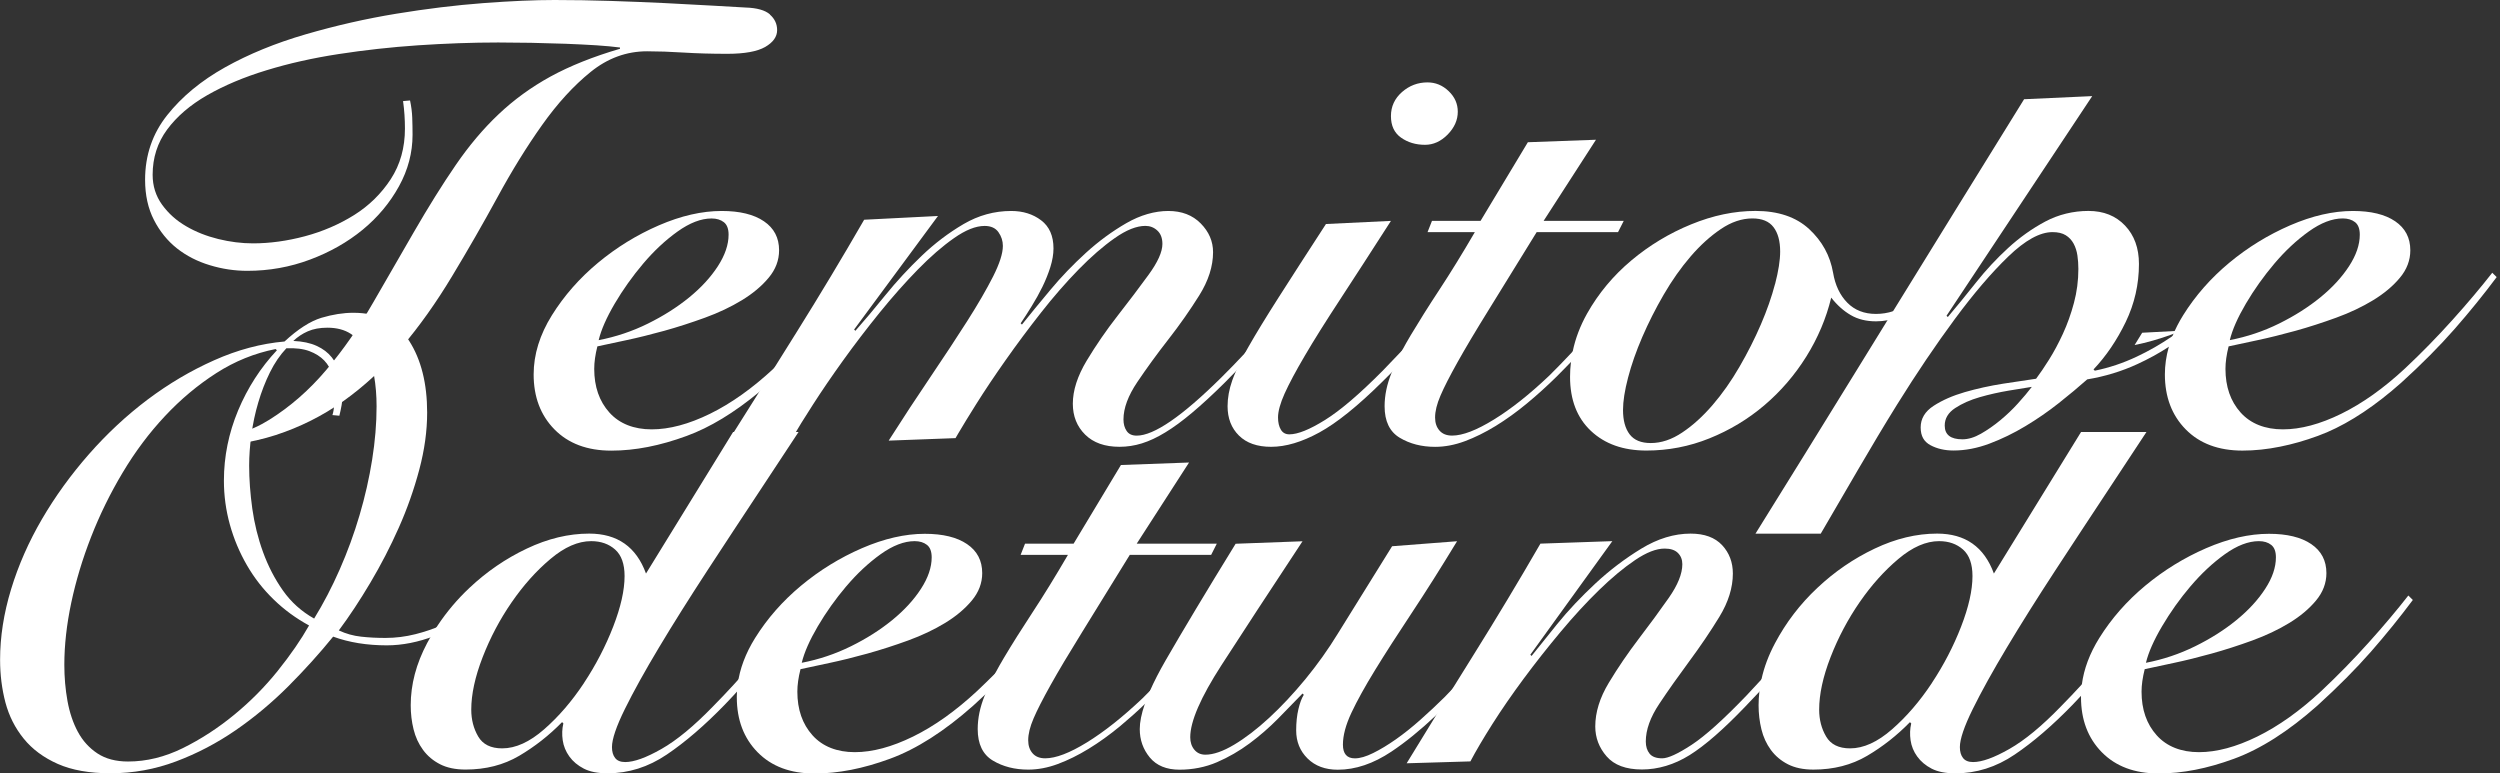 <svg width="236" height="73" viewBox="0 0 236 73" fill="none" xmlns="http://www.w3.org/2000/svg">
<rect x="0" y="0" width="236" height="73" fill="#333333" stroke="none"/>
<g clip-path="url(#clip0_93_1701)">
<path d="M72.68 1.356C72.224 0.965 71.463 0.745 70.387 0.711C69.589 0.67 68.531 0.607 67.201 0.529C65.869 0.451 64.4 0.372 62.797 0.294C61.189 0.216 59.48 0.149 57.676 0.089C55.865 0.03 54.092 0 52.349 0C50.477 0 48.237 0.097 45.62 0.294C42.996 0.492 40.263 0.827 37.401 1.296C34.54 1.766 31.698 2.414 28.855 3.24C26.02 4.064 23.475 5.107 21.235 6.362C18.987 7.621 17.172 9.122 15.787 10.865C14.397 12.612 13.697 14.649 13.697 16.966C13.697 18.419 13.976 19.681 14.533 20.765C15.086 21.845 15.813 22.739 16.705 23.447C17.601 24.151 18.629 24.68 19.804 25.034C20.971 25.391 22.153 25.566 23.347 25.566C25.41 25.566 27.383 25.212 29.269 24.505C31.155 23.801 32.812 22.855 34.243 21.681C35.673 20.501 36.81 19.137 37.665 17.584C38.52 16.031 38.945 14.411 38.945 12.723C38.945 12.176 38.934 11.636 38.915 11.103C38.896 10.574 38.825 10.034 38.708 9.483L38.049 9.543C38.17 10.411 38.226 11.275 38.226 12.139C38.226 13.945 37.782 15.536 36.889 16.91C35.993 18.285 34.841 19.413 33.437 20.296C32.025 21.178 30.478 21.849 28.791 22.3C27.104 22.75 25.466 22.974 23.878 22.974C22.808 22.974 21.716 22.836 20.606 22.564C19.491 22.288 18.479 21.89 17.567 21.354C16.653 20.825 15.9 20.151 15.301 19.324C14.706 18.5 14.409 17.554 14.409 16.5C14.409 14.891 14.864 13.465 15.779 12.228C16.69 10.995 17.951 9.911 19.559 8.988C21.167 8.068 23.034 7.278 25.154 6.634C27.277 5.982 29.548 5.475 31.972 5.103C34.393 4.73 36.897 4.451 39.472 4.276C42.051 4.105 44.574 4.011 47.032 4.011C47.989 4.011 49.017 4.023 50.131 4.041C51.245 4.067 52.322 4.093 53.376 4.131C54.431 4.168 55.402 4.224 56.294 4.276C57.19 4.336 57.932 4.406 58.527 4.485V4.604C55.989 5.349 53.802 6.224 51.976 7.222C50.15 8.224 48.512 9.416 47.066 10.787C45.613 12.161 44.265 13.763 43.015 15.588C41.761 17.413 40.447 19.525 39.058 21.924C37.827 24.043 36.551 26.259 35.218 28.576C33.885 30.896 32.417 33.004 30.809 34.911C29.201 36.815 27.405 38.386 25.421 39.627C24.506 40.2 23.531 40.636 22.488 40.938L22.304 41.917C23.607 41.731 24.841 41.452 26.02 41.072C28.32 40.323 30.455 39.254 32.417 37.861C34.382 36.465 36.208 34.777 37.895 32.796C39.581 30.814 41.182 28.565 42.691 26.05C44.16 23.618 45.583 21.141 46.953 18.631C48.32 16.113 49.728 13.837 51.178 11.796C52.627 9.755 54.152 8.086 55.764 6.786C57.371 5.49 59.144 4.842 61.091 4.842C62.119 4.842 63.263 4.883 64.517 4.961C65.763 5.039 67.145 5.08 68.655 5.08C70.281 5.08 71.475 4.864 72.228 4.436C72.981 4 73.361 3.471 73.361 2.846C73.361 2.253 73.128 1.766 72.672 1.371L72.68 1.356Z" fill="white"/>
<path d="M81.283 25.745C80.21 27.119 78.96 28.602 77.533 30.192C76.11 31.772 74.63 33.288 73.094 34.733C73.083 34.74 73.075 34.751 73.067 34.759C71.042 36.644 69.028 38.078 67.025 39.061C65.018 40.044 63.184 40.532 61.516 40.532C59.849 40.532 58.478 40.003 57.526 38.942C56.573 37.88 56.095 36.506 56.095 34.819C56.095 34.193 56.193 33.485 56.392 32.699C57.108 32.543 58.019 32.345 59.133 32.111C60.244 31.876 61.434 31.578 62.706 31.228C63.975 30.874 65.255 30.461 66.546 29.991C67.838 29.522 68.998 28.971 70.033 28.341C71.064 27.712 71.908 27.008 72.563 26.218C73.218 25.436 73.546 24.568 73.546 23.626C73.546 22.449 73.071 21.536 72.115 20.888C71.162 20.24 69.833 19.916 68.124 19.916C66.26 19.916 64.284 20.37 62.198 21.272C60.112 22.177 58.2 23.354 56.453 24.806C54.706 26.259 53.256 27.909 52.104 29.753C50.952 31.6 50.376 33.466 50.376 35.351C50.376 37.474 51.031 39.202 52.341 40.536C53.651 41.869 55.44 42.54 57.703 42.54C59.965 42.54 62.3 42.078 64.818 41.154C67.017 40.35 69.299 38.968 71.667 37.009C72.013 36.722 72.36 36.424 72.71 36.115C74.653 34.349 76.332 32.658 77.74 31.049C79.148 29.44 80.469 27.812 81.701 26.162L81.283 25.749V25.745ZM58.03 28.662C58.806 27.347 59.698 26.091 60.711 24.892C61.724 23.697 62.804 22.683 63.956 21.86C65.108 21.037 66.181 20.624 67.171 20.624C67.65 20.624 68.034 20.743 68.335 20.977C68.632 21.212 68.779 21.607 68.779 22.154C68.779 23.097 68.44 24.088 67.766 25.131C67.092 26.17 66.189 27.153 65.059 28.077C63.926 29 62.627 29.824 61.159 30.55C59.69 31.276 58.143 31.794 56.513 32.111C56.75 31.127 57.258 29.98 58.03 28.662Z" fill="white"/>
<path d="M123.5 26.334C122.427 27.708 121.169 29.231 119.72 30.9C118.993 31.738 118.259 32.554 117.517 33.343C116.779 34.133 116.037 34.9 115.284 35.645C111.591 39.299 108.933 41.124 107.306 41.124C106.87 41.124 106.553 40.979 106.354 40.681C106.154 40.387 106.056 40.026 106.056 39.593C106.056 38.532 106.493 37.355 107.367 36.059C108.24 34.763 109.211 33.429 110.285 32.051C111.358 30.677 112.329 29.291 113.202 27.898C114.076 26.505 114.513 25.138 114.513 23.805C114.513 22.784 114.125 21.879 113.349 21.093C112.577 20.307 111.553 19.916 110.285 19.916C109.016 19.916 107.653 20.3 106.324 21.067C104.995 21.834 103.722 22.765 102.514 23.864C101.305 24.967 100.179 26.133 99.151 27.369C98.116 28.606 97.224 29.697 96.471 30.639L96.35 30.52C96.67 30.051 97.017 29.511 97.393 28.9C97.77 28.289 98.109 27.682 98.406 27.075C98.703 26.464 98.952 25.849 99.151 25.22C99.347 24.59 99.449 24.002 99.449 23.451C99.449 22.274 99.061 21.387 98.285 20.799C97.51 20.21 96.569 19.916 95.458 19.916C93.869 19.916 92.371 20.329 90.959 21.153C89.551 21.98 88.229 22.978 86.998 24.158C85.767 25.335 84.626 26.572 83.576 27.868C82.525 29.164 81.58 30.285 80.748 31.228L80.628 31.109L88.545 20.389L81.576 20.743C79.513 24.319 77.409 27.823 75.262 31.258C74.54 32.416 73.817 33.578 73.086 34.736C72.612 35.493 72.138 36.252 71.659 37.009C70.703 38.536 69.739 40.063 68.772 41.594L74.788 41.359C75.262 40.532 75.918 39.474 76.753 38.178C77.585 36.882 78.538 35.489 79.611 33.995C80.684 32.505 81.825 31.012 83.033 29.518C84.242 28.025 85.447 26.669 86.636 25.451C87.826 24.233 88.967 23.242 90.059 22.479C91.151 21.711 92.111 21.328 92.947 21.328C93.541 21.328 93.978 21.525 94.253 21.916C94.532 22.311 94.671 22.743 94.671 23.212C94.671 23.92 94.362 24.881 93.749 26.099C93.131 27.317 92.318 28.721 91.305 30.312C90.292 31.902 89.14 33.649 87.853 35.556C86.561 37.463 85.243 39.474 83.892 41.594L88.813 41.411L90.202 41.359C90.281 41.225 90.364 41.08 90.451 40.931C90.895 40.175 91.456 39.258 92.137 38.174C92.95 36.878 93.884 35.485 94.935 33.992C95.985 32.502 97.096 31.008 98.27 29.515C99.441 28.021 100.624 26.665 101.813 25.447C103.003 24.229 104.144 23.238 105.236 22.475C106.327 21.708 107.291 21.324 108.123 21.324C108.56 21.324 108.937 21.469 109.253 21.764C109.573 22.058 109.731 22.482 109.731 23.03C109.731 23.775 109.294 24.747 108.421 25.946C107.547 27.146 106.576 28.431 105.503 29.805C104.43 31.179 103.459 32.595 102.585 34.044C101.712 35.5 101.275 36.852 101.275 38.111C101.275 39.288 101.663 40.26 102.438 41.028C103.214 41.795 104.291 42.178 105.684 42.178C106.399 42.178 107.103 42.07 107.796 41.854C108.489 41.638 109.227 41.296 109.998 40.823C110.774 40.353 111.617 39.735 112.528 38.968C113.443 38.2 114.456 37.269 115.567 36.17C115.928 35.813 116.286 35.452 116.64 35.079C117.11 34.591 117.577 34.092 118.037 33.578C118.85 32.673 119.614 31.802 120.33 30.956C121.045 30.11 121.711 29.317 122.325 28.568C122.939 27.823 123.485 27.157 123.963 26.565L123.485 26.33L123.5 26.334Z" fill="white"/>
<path d="M138.804 25.921C138.447 26.312 137.98 26.845 137.408 27.511C136.832 28.182 136.177 28.927 135.442 29.75C134.708 30.577 133.921 31.43 133.089 32.312C132.848 32.569 132.604 32.826 132.359 33.083C131.76 33.713 131.15 34.35 130.529 34.994C128.345 37.195 126.531 38.745 125.081 39.646C123.632 40.551 122.51 41.002 121.715 41.002C121.357 41.002 121.09 40.857 120.913 40.559C120.736 40.264 120.646 39.881 120.646 39.411C120.646 38.823 120.857 38.067 121.271 37.143C121.689 36.219 122.321 35.031 123.176 33.579C124.027 32.126 125.13 30.368 126.482 28.305C127.829 26.245 129.437 23.76 131.305 20.852L125.171 21.146C123.383 23.898 121.896 26.204 120.706 28.07C119.516 29.936 118.56 31.497 117.848 32.752C117.732 32.953 117.626 33.147 117.521 33.337C117.175 33.974 116.885 34.555 116.659 35.076C116.531 35.37 116.418 35.646 116.327 35.903C116.03 36.745 115.883 37.564 115.883 38.346C115.883 39.486 116.241 40.41 116.956 41.117C117.671 41.825 118.684 42.179 119.994 42.179C121.384 42.179 122.901 41.725 124.55 40.823C126.195 39.922 128.172 38.331 130.476 36.052C130.781 35.75 131.086 35.445 131.395 35.136C131.896 34.633 132.404 34.111 132.92 33.579C133.756 32.715 134.569 31.843 135.363 30.956C136.158 30.07 136.903 29.228 137.596 28.424C138.289 27.619 138.876 26.904 139.35 26.275L138.816 25.921H138.804ZM136.753 8.601C136.177 8.05 135.51 7.778 134.757 7.778C133.842 7.778 133.04 8.083 132.347 8.69C131.655 9.301 131.305 10.054 131.305 10.959C131.305 11.864 131.621 12.542 132.257 12.992C132.893 13.443 133.646 13.67 134.52 13.67C135.311 13.67 136.026 13.346 136.662 12.698C137.295 12.05 137.615 11.331 137.615 10.545C137.615 9.8 137.329 9.152 136.753 8.601Z" fill="white"/>
<path d="M154.644 25.92C153.334 27.648 151.926 29.358 150.416 31.045C149.738 31.805 149.087 32.516 148.458 33.187C147.682 34.013 146.948 34.77 146.248 35.462C144.384 37.231 142.637 38.617 141.007 39.615C139.381 40.617 138.07 41.12 137.08 41.12C136.564 41.12 136.165 40.964 135.89 40.647C135.612 40.334 135.472 39.921 135.472 39.41C135.472 38.822 135.642 38.133 135.981 37.347C136.316 36.561 136.854 35.511 137.588 34.196C138.323 32.881 139.305 31.231 140.536 29.246C141.768 27.264 143.277 24.817 145.062 21.912H152.743L153.281 20.85H145.717L150.66 13.192L144.23 13.427L139.765 20.85H135.179L134.761 21.912H139.226C138.036 23.953 136.922 25.763 135.89 27.331C134.855 28.903 133.955 30.337 133.18 31.633C132.882 32.132 132.607 32.617 132.359 33.082C131.975 33.805 131.651 34.49 131.387 35.135C131.38 35.157 131.369 35.175 131.361 35.198C130.924 36.278 130.706 37.328 130.706 38.349C130.706 39.764 131.184 40.755 132.137 41.325C133.089 41.895 134.2 42.182 135.472 42.182C136.387 42.182 137.317 42.007 138.274 41.653C139.226 41.299 140.198 40.818 141.191 40.211C142.182 39.6 143.164 38.896 144.139 38.088C145.111 37.284 146.052 36.431 146.971 35.526C147.426 35.075 147.871 34.62 148.307 34.166C149.463 32.959 150.548 31.741 151.557 30.516C152.946 28.829 154.098 27.395 155.013 26.214L154.655 25.92H154.644Z" fill="white"/>
<path d="M183.168 25.86C182.095 27.119 181.082 28.062 180.129 28.688C179.674 28.989 179.199 29.216 178.717 29.377C178.194 29.548 177.652 29.634 177.091 29.634C175.98 29.634 175.077 29.28 174.384 28.572C173.687 27.864 173.243 26.922 173.043 25.745C172.765 24.136 172.012 22.762 170.781 21.622C169.55 20.486 167.863 19.912 165.721 19.912C163.736 19.912 161.711 20.333 159.648 21.178C157.584 22.02 155.698 23.16 153.989 24.594C152.283 26.028 150.894 27.697 149.821 29.6C149.17 30.762 148.714 31.958 148.462 33.183C148.394 33.507 148.338 33.835 148.3 34.163C148.24 34.632 148.213 35.101 148.213 35.578C148.213 37.738 148.868 39.437 150.179 40.673C151.489 41.91 153.236 42.532 155.419 42.532C157.483 42.532 159.471 42.148 161.372 41.381C163.277 40.614 165.005 39.575 166.553 38.26C168.1 36.945 169.422 35.41 170.513 33.664C171.605 31.913 172.392 30.058 172.867 28.095C173.42 28.803 174.037 29.354 174.711 29.745C175.385 30.14 176.18 30.334 177.095 30.334C177.467 30.334 177.833 30.3 178.186 30.233C179.079 30.066 179.915 29.686 180.698 29.097C181.79 28.274 182.731 27.35 183.525 26.33L183.168 25.86ZM167.565 26.803C167.245 28.021 166.801 29.295 166.225 30.632C165.649 31.969 164.975 33.302 164.199 34.639C163.428 35.973 162.581 37.172 161.669 38.234C160.754 39.295 159.806 40.16 158.812 40.822C157.818 41.493 156.824 41.824 155.834 41.824C154.919 41.824 154.256 41.549 153.838 41.001C153.42 40.45 153.213 39.686 153.213 38.703C153.213 37.88 153.371 36.859 153.691 35.641C154.008 34.423 154.456 33.15 155.032 31.812C155.608 30.479 156.282 29.142 157.057 27.808C157.833 26.475 158.676 25.276 159.591 24.214C160.502 23.153 161.455 22.292 162.449 21.622C163.439 20.955 164.433 20.62 165.427 20.62C166.342 20.62 167.004 20.895 167.422 21.447C167.84 21.998 168.047 22.762 168.047 23.745C168.047 24.572 167.885 25.592 167.569 26.81L167.565 26.803Z" fill="white"/>
<path d="M211.571 25.685C210.735 26.706 209.801 27.719 208.77 28.721C207.738 29.723 206.627 30.643 205.434 31.488C205.317 31.57 205.197 31.656 205.076 31.734C203.996 32.475 202.874 33.12 201.71 33.667C200.419 34.278 199.101 34.718 197.749 34.993L197.629 34.874C198.819 33.615 199.831 32.125 200.667 30.397C201.499 28.669 201.917 26.84 201.917 24.918C201.917 23.428 201.481 22.218 200.607 21.298C199.734 20.374 198.582 19.912 197.151 19.912C195.72 19.912 194.323 20.247 193.073 20.914C191.823 21.581 190.652 22.415 189.561 23.417C188.469 24.419 187.456 25.506 186.522 26.687C185.588 27.864 184.704 28.948 183.872 29.928L183.751 29.808L197.505 9.073L191.074 9.367C186.955 16.016 182.832 22.683 178.706 29.377C178.525 29.663 178.348 29.95 178.175 30.237C177.185 31.838 176.195 33.444 175.208 35.049C172.05 40.178 168.883 45.288 165.717 50.376H171.88C174.271 46.305 176.594 42.193 179.079 38.2C180.924 35.235 182.742 32.546 184.527 30.129C186.311 27.715 187.998 25.741 189.587 24.21C191.176 22.68 192.565 21.912 193.755 21.912C194.271 21.912 194.685 22.009 195.005 22.206C195.321 22.4 195.57 22.668 195.75 23C195.927 23.331 196.048 23.707 196.108 24.117C196.168 24.531 196.198 24.952 196.198 25.384C196.198 26.486 196.059 27.555 195.78 28.594C195.502 29.634 195.155 30.606 194.737 31.511C194.32 32.416 193.883 33.228 193.427 33.954C192.968 34.68 192.565 35.28 192.207 35.753C191.372 35.872 190.332 36.029 189.082 36.222C187.832 36.42 186.631 36.684 185.479 37.016C184.327 37.351 183.345 37.783 182.531 38.312C181.718 38.841 181.311 39.523 181.311 40.346C181.311 41.169 181.62 41.69 182.234 42.026C182.851 42.357 183.574 42.528 184.41 42.528C185.521 42.528 186.65 42.312 187.802 41.88C188.954 41.448 190.088 40.897 191.198 40.23C192.309 39.563 193.359 38.837 194.353 38.051C195.344 37.265 196.24 36.52 197.034 35.813C198.702 35.537 200.28 35.057 201.767 34.371C202.813 33.891 203.8 33.351 204.726 32.747C205.121 32.494 205.505 32.23 205.878 31.954C207.128 31.034 208.269 30.062 209.3 29.038C210.332 28.017 211.224 27.034 211.981 26.091L211.563 25.678L211.571 25.685ZM190.491 38.085C189.975 38.655 189.417 39.187 188.823 39.675C188.228 40.167 187.622 40.588 187.004 40.942C186.387 41.295 185.803 41.471 185.25 41.471C184.135 41.471 183.582 41.038 183.582 40.174C183.582 39.508 183.909 38.956 184.564 38.524C185.22 38.092 185.995 37.75 186.887 37.493C187.78 37.236 188.695 37.031 189.628 36.874C190.562 36.718 191.285 36.599 191.805 36.52C191.447 36.993 191.01 37.511 190.494 38.081L190.491 38.085Z" fill="white"/>
<path d="M235.272 25.745C234.198 27.119 232.952 28.602 231.522 30.192C230.091 31.783 228.604 33.306 227.056 34.759C225.031 36.644 223.016 38.078 221.013 39.061C219.01 40.044 217.173 40.532 215.505 40.532C213.837 40.532 212.467 40.003 211.514 38.942C210.562 37.88 210.084 36.506 210.084 34.819C210.084 34.193 210.182 33.485 210.381 32.699C211.096 32.543 212.011 32.345 213.122 32.111C214.233 31.876 215.422 31.578 216.695 31.228C217.968 30.874 219.244 30.461 220.535 29.991C221.827 29.522 222.986 28.971 224.022 28.341C225.053 27.712 225.897 27.008 226.552 26.218C227.207 25.436 227.534 24.568 227.534 23.626C227.534 22.449 227.056 21.536 226.104 20.888C225.151 20.24 223.818 19.916 222.113 19.916C220.249 19.916 218.273 20.37 216.187 21.272C214.105 22.177 212.188 23.354 210.441 24.806C208.694 26.259 207.245 27.909 206.093 29.753C205.682 30.412 205.343 31.075 205.08 31.738C204.944 32.077 204.828 32.416 204.734 32.755C204.489 33.619 204.365 34.48 204.365 35.347C204.365 37.47 205.02 39.199 206.33 40.532C207.64 41.866 209.425 42.536 211.688 42.536C212.836 42.536 214.029 42.413 215.257 42.163C216.405 41.933 217.587 41.597 218.803 41.15C219.09 41.046 219.376 40.931 219.666 40.808C221.921 39.836 224.266 38.271 226.695 36.111C228.641 34.345 230.317 32.654 231.725 31.045C233.133 29.436 234.455 27.809 235.686 26.159L235.268 25.745H235.272ZM214.696 24.889C215.709 23.693 216.789 22.68 217.941 21.857C219.09 21.033 220.163 20.62 221.157 20.62C221.635 20.62 222.022 20.739 222.32 20.974C222.617 21.209 222.764 21.603 222.764 22.151C222.764 23.093 222.429 24.084 221.751 25.127C221.074 26.166 220.174 27.149 219.041 28.073C217.907 28.997 216.608 29.82 215.14 30.546C213.672 31.273 212.124 31.79 210.494 32.107C210.731 31.124 211.239 29.976 212.015 28.658C212.791 27.343 213.683 26.088 214.696 24.889Z" fill="white"/>
<path d="M21.133 48.328L22.308 41.91L22.492 40.93L23.52 35.325" fill="white"/>
<path d="M46.208 56.213C45.692 56.686 45.067 57.156 44.333 57.629C43.599 58.102 42.793 58.534 41.923 58.925C41.844 58.962 41.761 58.995 41.682 59.033C40.884 59.376 40.06 59.655 39.216 59.867C38.283 60.102 37.341 60.221 36.389 60.221C35.594 60.221 34.83 60.184 34.096 60.102C33.362 60.024 32.658 59.826 31.984 59.513C32.978 58.18 33.968 56.679 34.962 55.006C35.952 53.338 36.848 51.609 37.642 49.822C38.437 48.038 39.081 46.209 39.578 44.343C40.075 42.477 40.323 40.681 40.323 38.953C40.323 36.204 39.755 33.943 38.625 32.178C37.492 30.409 35.737 29.526 33.354 29.526C32.402 29.526 31.4 29.686 30.346 29.999C29.296 30.316 28.132 31.06 26.86 32.237C24.634 32.435 22.424 33.023 20.222 34.007C18.019 34.986 15.922 36.227 13.938 37.717C11.954 39.21 10.109 40.927 8.4 42.871C6.694 44.816 5.215 46.857 3.965 48.998C2.715 51.14 1.739 53.349 1.047 55.625C0.354 57.901 0.008 60.12 0.008 62.281C0.008 63.696 0.177 65.041 0.512 66.314C0.851 67.592 1.427 68.728 2.24 69.73C3.053 70.732 4.126 71.525 5.455 72.114C6.785 72.702 8.441 72.997 10.429 72.997C12.571 72.997 14.635 72.624 16.622 71.876C18.607 71.131 20.482 70.147 22.247 68.933C24.017 67.715 25.67 66.329 27.221 64.78C28.768 63.227 30.177 61.666 31.449 60.098C32.955 60.649 34.646 60.921 36.513 60.921C37.974 60.921 39.495 60.62 41.069 60.016C41.246 59.949 41.426 59.878 41.603 59.8C43.369 59.055 45.026 57.994 46.577 56.619L46.219 56.206L46.208 56.213ZM26.231 63.312C25.018 64.825 23.648 66.21 22.119 67.466C20.591 68.724 18.972 69.775 17.266 70.62C15.557 71.462 13.829 71.887 12.086 71.887C10.934 71.887 9.973 71.633 9.198 71.123C8.426 70.613 7.809 69.935 7.353 69.089C6.897 68.248 6.57 67.272 6.37 66.173C6.171 65.07 6.073 63.934 6.073 62.754C6.073 60.91 6.291 58.955 6.728 56.891C7.165 54.831 7.79 52.76 8.603 50.678C9.416 48.596 10.406 46.574 11.581 44.611C12.752 42.648 14.081 40.871 15.572 39.281C17.059 37.69 18.678 36.338 20.425 35.217C22.172 34.096 24.036 33.344 26.02 32.949L26.14 33.064C24.593 34.714 23.373 36.61 22.477 38.748C21.585 40.89 21.137 43.099 21.137 45.374C21.137 46.79 21.325 48.172 21.701 49.527C22.078 50.883 22.616 52.157 23.309 53.356C24.002 54.556 24.845 55.636 25.839 56.597C26.829 57.562 27.944 58.373 29.175 59.044C28.422 60.377 27.439 61.804 26.227 63.316L26.231 63.312ZM29.653 58.392C28.463 57.725 27.477 56.839 26.705 55.74C25.93 54.638 25.308 53.431 24.83 52.116C24.352 50.801 24.017 49.434 23.817 48.019C23.622 46.603 23.52 45.252 23.52 43.955C23.52 43.05 23.588 42.082 23.731 41.039C23.87 40 24.088 38.975 24.386 37.974C24.683 36.971 25.049 36.029 25.485 35.146C25.922 34.264 26.438 33.508 27.033 32.878C27.906 32.841 28.629 32.93 29.205 33.146C29.781 33.362 30.248 33.657 30.606 34.029C30.963 34.401 31.219 34.852 31.381 35.385C31.539 35.914 31.619 36.458 31.619 37.005C31.619 37.359 31.596 37.75 31.558 38.182C31.521 38.614 31.46 38.949 31.381 39.184L32.036 39.244C32.115 38.931 32.183 38.607 32.243 38.271C32.304 37.936 32.334 37.534 32.334 37.061C32.334 36.472 32.255 35.884 32.097 35.295C31.939 34.707 31.679 34.185 31.321 33.735C30.963 33.284 30.489 32.923 29.89 32.651C29.296 32.379 28.561 32.222 27.688 32.185C28.083 31.809 28.539 31.504 29.058 31.276C29.574 31.049 30.192 30.934 30.903 30.934C31.777 30.934 32.511 31.124 33.106 31.507C33.701 31.887 34.179 32.42 34.536 33.098C34.894 33.776 35.15 34.569 35.312 35.471C35.47 36.376 35.549 37.337 35.549 38.357C35.549 39.97 35.41 41.646 35.131 43.393C34.853 45.14 34.457 46.89 33.941 48.637C33.426 50.388 32.801 52.094 32.067 53.762C31.332 55.435 30.527 56.973 29.657 58.388L29.653 58.392Z" fill="white"/>
<path d="M75.933 56.566C74.344 58.648 72.876 60.485 71.524 62.075C70.793 62.936 70.044 63.781 69.28 64.612C68.632 65.319 67.97 66.016 67.296 66.698C65.507 68.541 63.892 69.879 62.443 70.702C60.993 71.528 59.852 71.938 59.02 71.938C58.584 71.938 58.267 71.812 58.068 71.555C57.868 71.298 57.77 70.959 57.77 70.523C57.77 69.778 58.177 68.579 58.99 66.928C59.803 65.278 60.877 63.345 62.206 61.126C63.535 58.906 65.056 56.492 66.761 53.877C68.467 51.266 70.206 48.625 71.972 45.955C73.124 44.208 74.265 42.483 75.383 40.781H69.205L60.982 54.142C60.067 51.627 58.282 50.372 55.62 50.372C53.678 50.372 51.712 50.845 49.728 51.788C47.74 52.73 45.937 53.967 44.31 55.501C43.17 56.574 42.176 57.751 41.328 59.025C41.11 59.349 40.903 59.68 40.707 60.016C40.572 60.246 40.444 60.477 40.319 60.712C39.288 62.656 38.772 64.612 38.772 66.575C38.772 67.361 38.859 68.117 39.039 68.843C39.216 69.569 39.514 70.217 39.932 70.787C40.35 71.357 40.884 71.808 41.539 72.143C42.191 72.478 42.996 72.646 43.949 72.646C45.854 72.646 47.541 72.214 49.009 71.35C50.477 70.486 51.829 69.428 53.06 68.169L53.181 68.288C53.06 68.798 53.041 69.327 53.12 69.878C53.2 70.43 53.407 70.94 53.745 71.409C54.081 71.879 54.54 72.262 55.116 72.56C55.692 72.855 56.434 73 57.349 73C59.333 73 61.197 72.411 62.943 71.231C64.69 70.053 66.516 68.482 68.421 66.519C68.677 66.251 68.937 65.979 69.197 65.699C69.698 65.159 70.202 64.597 70.714 64.016C71.49 63.133 72.236 62.258 72.947 61.394C73.662 60.529 74.325 59.706 74.942 58.92C75.56 58.135 76.083 57.449 76.52 56.857L75.925 56.563L75.933 56.566ZM55.12 64.489C53.986 66.198 52.736 67.651 51.366 68.847C49.996 70.046 48.678 70.646 47.405 70.646C46.332 70.646 45.579 70.273 45.142 69.525C44.706 68.78 44.487 67.934 44.487 66.992C44.487 65.539 44.845 63.889 45.56 62.042C46.276 60.198 47.187 58.47 48.301 56.857C49.412 55.248 50.632 53.881 51.965 52.764C53.294 51.642 54.574 51.084 55.805 51.084C56.72 51.084 57.473 51.348 58.068 51.877C58.663 52.406 58.96 53.244 58.96 54.38C58.96 55.717 58.602 57.308 57.887 59.151C57.172 60.995 56.249 62.776 55.12 64.481V64.489Z" fill="white"/>
<path d="M100.458 56.213C99.385 57.587 98.135 59.07 96.704 60.66C95.808 61.662 94.886 62.634 93.941 63.577C93.383 64.135 92.815 64.686 92.243 65.227C90.217 67.111 88.203 68.545 86.2 69.528C84.193 70.512 82.359 71.004 80.692 71.004C79.024 71.004 77.653 70.475 76.701 69.413C75.748 68.352 75.27 66.981 75.27 65.29C75.27 64.66 75.368 63.956 75.567 63.17C76.283 63.014 77.194 62.817 78.308 62.582C79.419 62.347 80.609 62.053 81.881 61.699C83.15 61.345 84.43 60.932 85.722 60.463C87.013 59.99 88.173 59.442 89.208 58.813C90.24 58.187 91.083 57.479 91.738 56.693C92.393 55.907 92.721 55.043 92.721 54.101C92.721 52.924 92.246 52.011 91.29 51.363C90.338 50.715 89.008 50.391 87.299 50.391C85.436 50.391 83.459 50.846 81.373 51.747C79.287 52.652 77.375 53.829 75.628 55.282C73.881 56.734 72.431 58.384 71.279 60.232C70.376 61.684 69.826 63.148 69.634 64.627C69.585 64.988 69.558 65.353 69.555 65.714C69.555 65.752 69.555 65.789 69.555 65.83C69.555 67.949 70.21 69.681 71.52 71.015C72.83 72.348 74.619 73.019 76.881 73.019C79.144 73.019 81.478 72.557 83.997 71.633C86.516 70.713 89.148 69.033 91.889 66.597C92.273 66.247 92.649 65.897 93.014 65.554C94.49 64.165 95.793 62.824 96.922 61.532C98.331 59.923 99.652 58.291 100.883 56.641L100.465 56.228L100.458 56.213ZM79.882 55.356C80.895 54.16 81.975 53.147 83.127 52.321C84.28 51.497 85.353 51.084 86.343 51.084C86.821 51.084 87.205 51.203 87.506 51.438C87.804 51.672 87.951 52.067 87.951 52.615C87.951 53.557 87.612 54.548 86.938 55.587C86.264 56.63 85.36 57.609 84.231 58.533C83.097 59.457 81.799 60.284 80.33 61.007C78.862 61.733 77.314 62.254 75.684 62.567C75.921 61.587 76.43 60.437 77.201 59.122C77.977 57.807 78.869 56.548 79.882 55.352V55.356Z" fill="white"/>
<path d="M116.237 56.389C114.927 58.117 113.519 59.823 112.009 61.514C110.785 62.881 109.641 64.106 108.575 65.194C108.327 65.447 108.082 65.697 107.841 65.931C105.977 67.697 104.227 69.083 102.6 70.085C100.974 71.086 99.663 71.585 98.67 71.585C98.154 71.585 97.755 71.429 97.48 71.116C97.201 70.8 97.062 70.39 97.062 69.88C97.062 69.291 97.231 68.606 97.57 67.816C97.905 67.03 98.444 65.98 99.178 64.665C99.912 63.35 100.895 61.7 102.126 59.715C103.357 57.733 104.863 55.286 106.651 52.381H114.332L114.867 51.32H107.307L112.246 43.662L105.816 43.896L101.35 51.32H96.764L96.347 52.381H100.812C99.622 54.422 98.508 56.232 97.476 57.8C96.444 59.372 95.541 60.806 94.769 62.102C94.468 62.609 94.189 63.101 93.937 63.578C93.572 64.267 93.259 64.918 93.003 65.54C92.984 65.581 92.969 65.626 92.951 65.671C92.514 66.751 92.295 67.801 92.295 68.822C92.295 70.237 92.774 71.228 93.726 71.798C94.679 72.368 95.789 72.651 97.062 72.651C97.977 72.651 98.907 72.476 99.859 72.122C100.812 71.768 101.787 71.288 102.777 70.68C103.767 70.073 104.75 69.366 105.725 68.561C106.527 67.894 107.314 67.194 108.075 66.46C108.236 66.308 108.395 66.151 108.553 65.995C110.221 64.345 111.749 62.676 113.138 60.989C114.528 59.302 115.68 57.867 116.591 56.687L116.233 56.393L116.237 56.389Z" fill="white"/>
<path d="M144.821 56.154C144.422 56.664 143.929 57.282 143.33 58.008C142.735 58.735 142.073 59.532 141.335 60.392C140.6 61.256 139.806 62.15 138.951 63.074C138.338 63.737 137.716 64.396 137.095 65.052C136.851 65.309 136.606 65.562 136.361 65.816C135.646 66.523 134.893 67.231 134.098 67.935C133.304 68.642 132.528 69.261 131.775 69.79C131.022 70.319 130.303 70.754 129.629 71.086C128.955 71.421 128.379 71.589 127.901 71.589C127.148 71.589 126.772 71.157 126.772 70.293C126.772 69.428 127.039 68.427 127.574 67.287C128.108 66.151 128.854 64.802 129.806 63.253C130.759 61.7 131.9 59.927 133.229 57.923C134.558 55.919 135.996 53.643 137.547 51.092L131.414 51.565L126.293 59.811C125.379 61.305 124.358 62.735 123.229 64.113C122.095 65.488 120.955 66.706 119.806 67.767C118.654 68.829 117.551 69.674 116.501 70.3C115.446 70.929 114.543 71.242 113.79 71.242C113.353 71.242 113.007 71.086 112.747 70.773C112.487 70.46 112.359 70.065 112.359 69.596C112.359 68.102 113.342 65.834 115.307 62.791C117.272 59.748 119.821 55.848 122.958 51.096L116.644 51.33C113.865 55.844 111.663 59.517 110.032 62.344C109.434 63.387 108.941 64.337 108.564 65.201C108.368 65.644 108.203 66.069 108.067 66.464C107.751 67.38 107.593 68.169 107.593 68.829C107.593 69.849 107.913 70.743 108.545 71.51C109.181 72.274 110.115 72.658 111.346 72.658C112.578 72.658 113.797 72.423 114.889 71.95C115.981 71.477 117.001 70.888 117.954 70.181C118.907 69.473 119.799 68.698 120.635 67.853C121.467 67.011 122.242 66.214 122.958 65.469L123.078 65.588C122.879 65.905 122.709 66.356 122.57 66.944C122.431 67.532 122.359 68.203 122.359 68.948C122.359 70.009 122.717 70.892 123.432 71.6C124.147 72.308 125.1 72.661 126.29 72.661C127.958 72.661 129.644 72.091 131.35 70.952C132.66 70.08 134.064 68.941 135.559 67.532C136.015 67.108 136.478 66.657 136.948 66.18C138.616 64.493 140.183 62.772 141.655 61.026C143.123 59.279 144.335 57.774 145.288 56.519L144.814 56.165L144.821 56.154Z" fill="white"/>
<path d="M172.806 56.504C172.091 57.368 171.018 58.657 169.591 60.363C168.563 61.592 167.46 62.847 166.289 64.128C165.837 64.627 165.367 65.13 164.888 65.637C162.705 67.913 160.969 69.473 159.678 70.319C158.386 71.164 157.464 71.585 156.91 71.585C156.357 71.585 155.958 71.44 155.721 71.146C155.483 70.851 155.363 70.468 155.363 69.995C155.363 68.896 155.788 67.708 156.643 66.43C157.494 65.153 158.439 63.819 159.471 62.422C160.502 61.029 161.447 59.636 162.302 58.24C163.153 56.846 163.582 55.48 163.582 54.142C163.582 53.081 163.243 52.191 162.569 51.464C161.892 50.738 160.901 50.373 159.591 50.373C158.044 50.373 156.496 50.846 154.945 51.788C153.398 52.731 151.948 53.83 150.597 55.089C149.249 56.347 148.044 57.621 146.993 58.917C145.943 60.214 145.137 61.216 144.58 61.923L144.463 61.804L152.204 51.084L145.416 51.319C143.353 54.891 141.256 58.377 139.132 61.774C138.451 62.862 137.773 63.953 137.095 65.048C136.583 65.868 136.075 66.691 135.57 67.518C134.64 69.026 133.714 70.538 132.788 72.054L138.805 71.876C139.32 70.896 140.017 69.715 140.887 68.341C141.76 66.966 142.743 65.544 143.835 64.069C144.926 62.597 146.086 61.126 147.317 59.651C148.548 58.176 149.761 56.861 150.95 55.703C152.14 54.545 153.273 53.602 154.346 52.876C155.419 52.15 156.349 51.785 157.144 51.785C157.701 51.785 158.115 51.922 158.394 52.198C158.672 52.474 158.812 52.828 158.812 53.26C158.812 54.165 158.383 55.223 157.532 56.441C156.677 57.658 155.736 58.944 154.7 60.299C153.669 61.655 152.724 63.037 151.873 64.452C151.018 65.868 150.593 67.242 150.593 68.576C150.593 69.637 150.95 70.579 151.666 71.403C152.381 72.226 153.492 72.639 155.002 72.639C156.511 72.639 158.047 72.189 159.497 71.283C160.947 70.378 162.701 68.847 164.768 66.687C165.216 66.222 165.657 65.756 166.093 65.29C167.313 63.979 168.48 62.657 169.591 61.324C171.101 59.517 172.37 58.005 173.401 56.791L172.806 56.496V56.504Z" fill="white"/>
<path d="M203.175 56.566C201.586 58.649 200.118 60.485 198.766 62.075C198.036 62.936 197.29 63.781 196.526 64.608C195.878 65.316 195.212 66.012 194.538 66.698C192.753 68.541 191.134 69.879 189.685 70.702C188.235 71.528 187.094 71.938 186.262 71.938C185.826 71.938 185.509 71.812 185.31 71.555C185.11 71.298 185.012 70.959 185.012 70.523C185.012 69.778 185.419 68.579 186.232 66.928C187.046 65.278 188.119 63.345 189.448 61.126C190.777 58.906 192.294 56.492 194.003 53.877C195.709 51.266 197.448 48.626 199.214 45.955C200.366 44.208 201.507 42.483 202.625 40.781H196.451L188.224 54.142C187.309 51.628 185.524 50.372 182.866 50.372C180.92 50.372 178.955 50.845 176.97 51.788C174.986 52.73 173.179 53.967 171.553 55.501C169.922 57.032 168.593 58.772 167.562 60.716C166.959 61.848 166.53 62.988 166.282 64.128C166.195 64.519 166.127 64.91 166.086 65.301C166.037 65.725 166.01 66.154 166.01 66.578C166.01 67.364 166.101 68.12 166.278 68.847C166.455 69.573 166.752 70.221 167.17 70.791C167.588 71.361 168.123 71.812 168.778 72.147C169.433 72.482 170.235 72.65 171.187 72.65C173.092 72.65 174.779 72.218 176.251 71.353C177.72 70.489 179.067 69.431 180.299 68.173L180.419 68.292C180.299 68.802 180.28 69.331 180.359 69.882C180.438 70.433 180.645 70.944 180.984 71.413C181.323 71.882 181.778 72.266 182.354 72.564C182.93 72.858 183.676 73.004 184.587 73.004C186.571 73.004 188.439 72.415 190.182 71.234C191.929 70.057 193.755 68.486 195.66 66.522C195.92 66.254 196.176 65.983 196.435 65.699C196.936 65.159 197.441 64.601 197.953 64.02C198.728 63.137 199.474 62.261 200.185 61.397C200.901 60.533 201.563 59.71 202.181 58.924C202.798 58.138 203.322 57.453 203.758 56.861L203.164 56.566H203.175ZM182.362 64.489C181.229 66.198 179.979 67.651 178.608 68.847C177.238 70.046 175.92 70.646 174.647 70.646C173.574 70.646 172.821 70.273 172.385 69.525C171.948 68.78 171.729 67.934 171.729 66.992C171.729 65.539 172.087 63.889 172.803 62.042C173.518 60.198 174.433 58.47 175.543 56.857C176.654 55.248 177.878 53.881 179.207 52.764C180.536 51.642 181.816 51.084 183.047 51.084C183.962 51.084 184.715 51.348 185.31 51.877C185.905 52.406 186.202 53.244 186.202 54.38C186.202 55.717 185.844 57.308 185.129 59.151C184.414 60.995 183.491 62.776 182.362 64.481V64.489ZM202.222 31.41L201.507 32.572C202.655 32.341 203.837 32.006 205.054 31.559C205.34 31.455 205.626 31.339 205.916 31.216L202.222 31.41Z" fill="white"/>
<path d="M227.35 56.213C226.277 57.587 225.031 59.07 223.6 60.66C222.169 62.251 220.682 63.774 219.135 65.227C217.109 67.111 215.095 68.545 213.092 69.528C211.089 70.512 209.252 71.004 207.584 71.004C205.916 71.004 204.545 70.475 203.593 69.413C202.64 68.352 202.162 66.981 202.162 65.29C202.162 64.66 202.264 63.956 202.46 63.17C203.175 63.014 204.09 62.817 205.2 62.582C206.311 62.347 207.501 62.053 208.773 61.699C210.046 61.345 211.326 60.932 212.617 60.463C213.905 59.99 215.069 59.442 216.1 58.813C217.132 58.187 217.975 57.479 218.63 56.693C219.285 55.907 219.613 55.043 219.613 54.101C219.613 52.924 219.135 52.011 218.182 51.363C217.23 50.715 215.897 50.391 214.191 50.391C212.328 50.391 210.351 50.846 208.265 51.747C206.183 52.652 204.267 53.829 202.52 55.282C200.773 56.734 199.323 58.384 198.171 60.232C197.268 61.684 196.718 63.144 196.526 64.619C196.477 64.984 196.451 65.346 196.447 65.711C196.447 65.748 196.447 65.789 196.447 65.826C196.447 67.945 197.102 69.677 198.412 71.011C199.722 72.344 201.507 73.015 203.77 73.015C206.032 73.015 208.367 72.553 210.886 71.629C213.404 70.709 216.036 69.029 218.777 66.594C220.724 64.824 222.399 63.137 223.811 61.528C225.219 59.919 226.54 58.287 227.772 56.637L227.354 56.224L227.35 56.213ZM206.778 55.356C207.791 54.16 208.871 53.147 210.023 52.321C211.172 51.497 212.249 51.084 213.239 51.084C213.717 51.084 214.105 51.203 214.402 51.438C214.7 51.672 214.846 52.067 214.846 52.615C214.846 53.557 214.511 54.548 213.834 55.587C213.156 56.63 212.256 57.609 211.123 58.533C209.993 59.457 208.691 60.284 207.222 61.007C205.75 61.733 204.203 62.254 202.576 62.567C202.813 61.587 203.322 60.437 204.097 59.122C204.873 57.807 205.761 56.548 206.778 55.352V55.356Z" fill="white"/>
</g>
<defs>
<clipPath id="clip0_93_1701">
<rect width="235.686" height="73" fill="white"/>
</clipPath>
</defs>
</svg>
